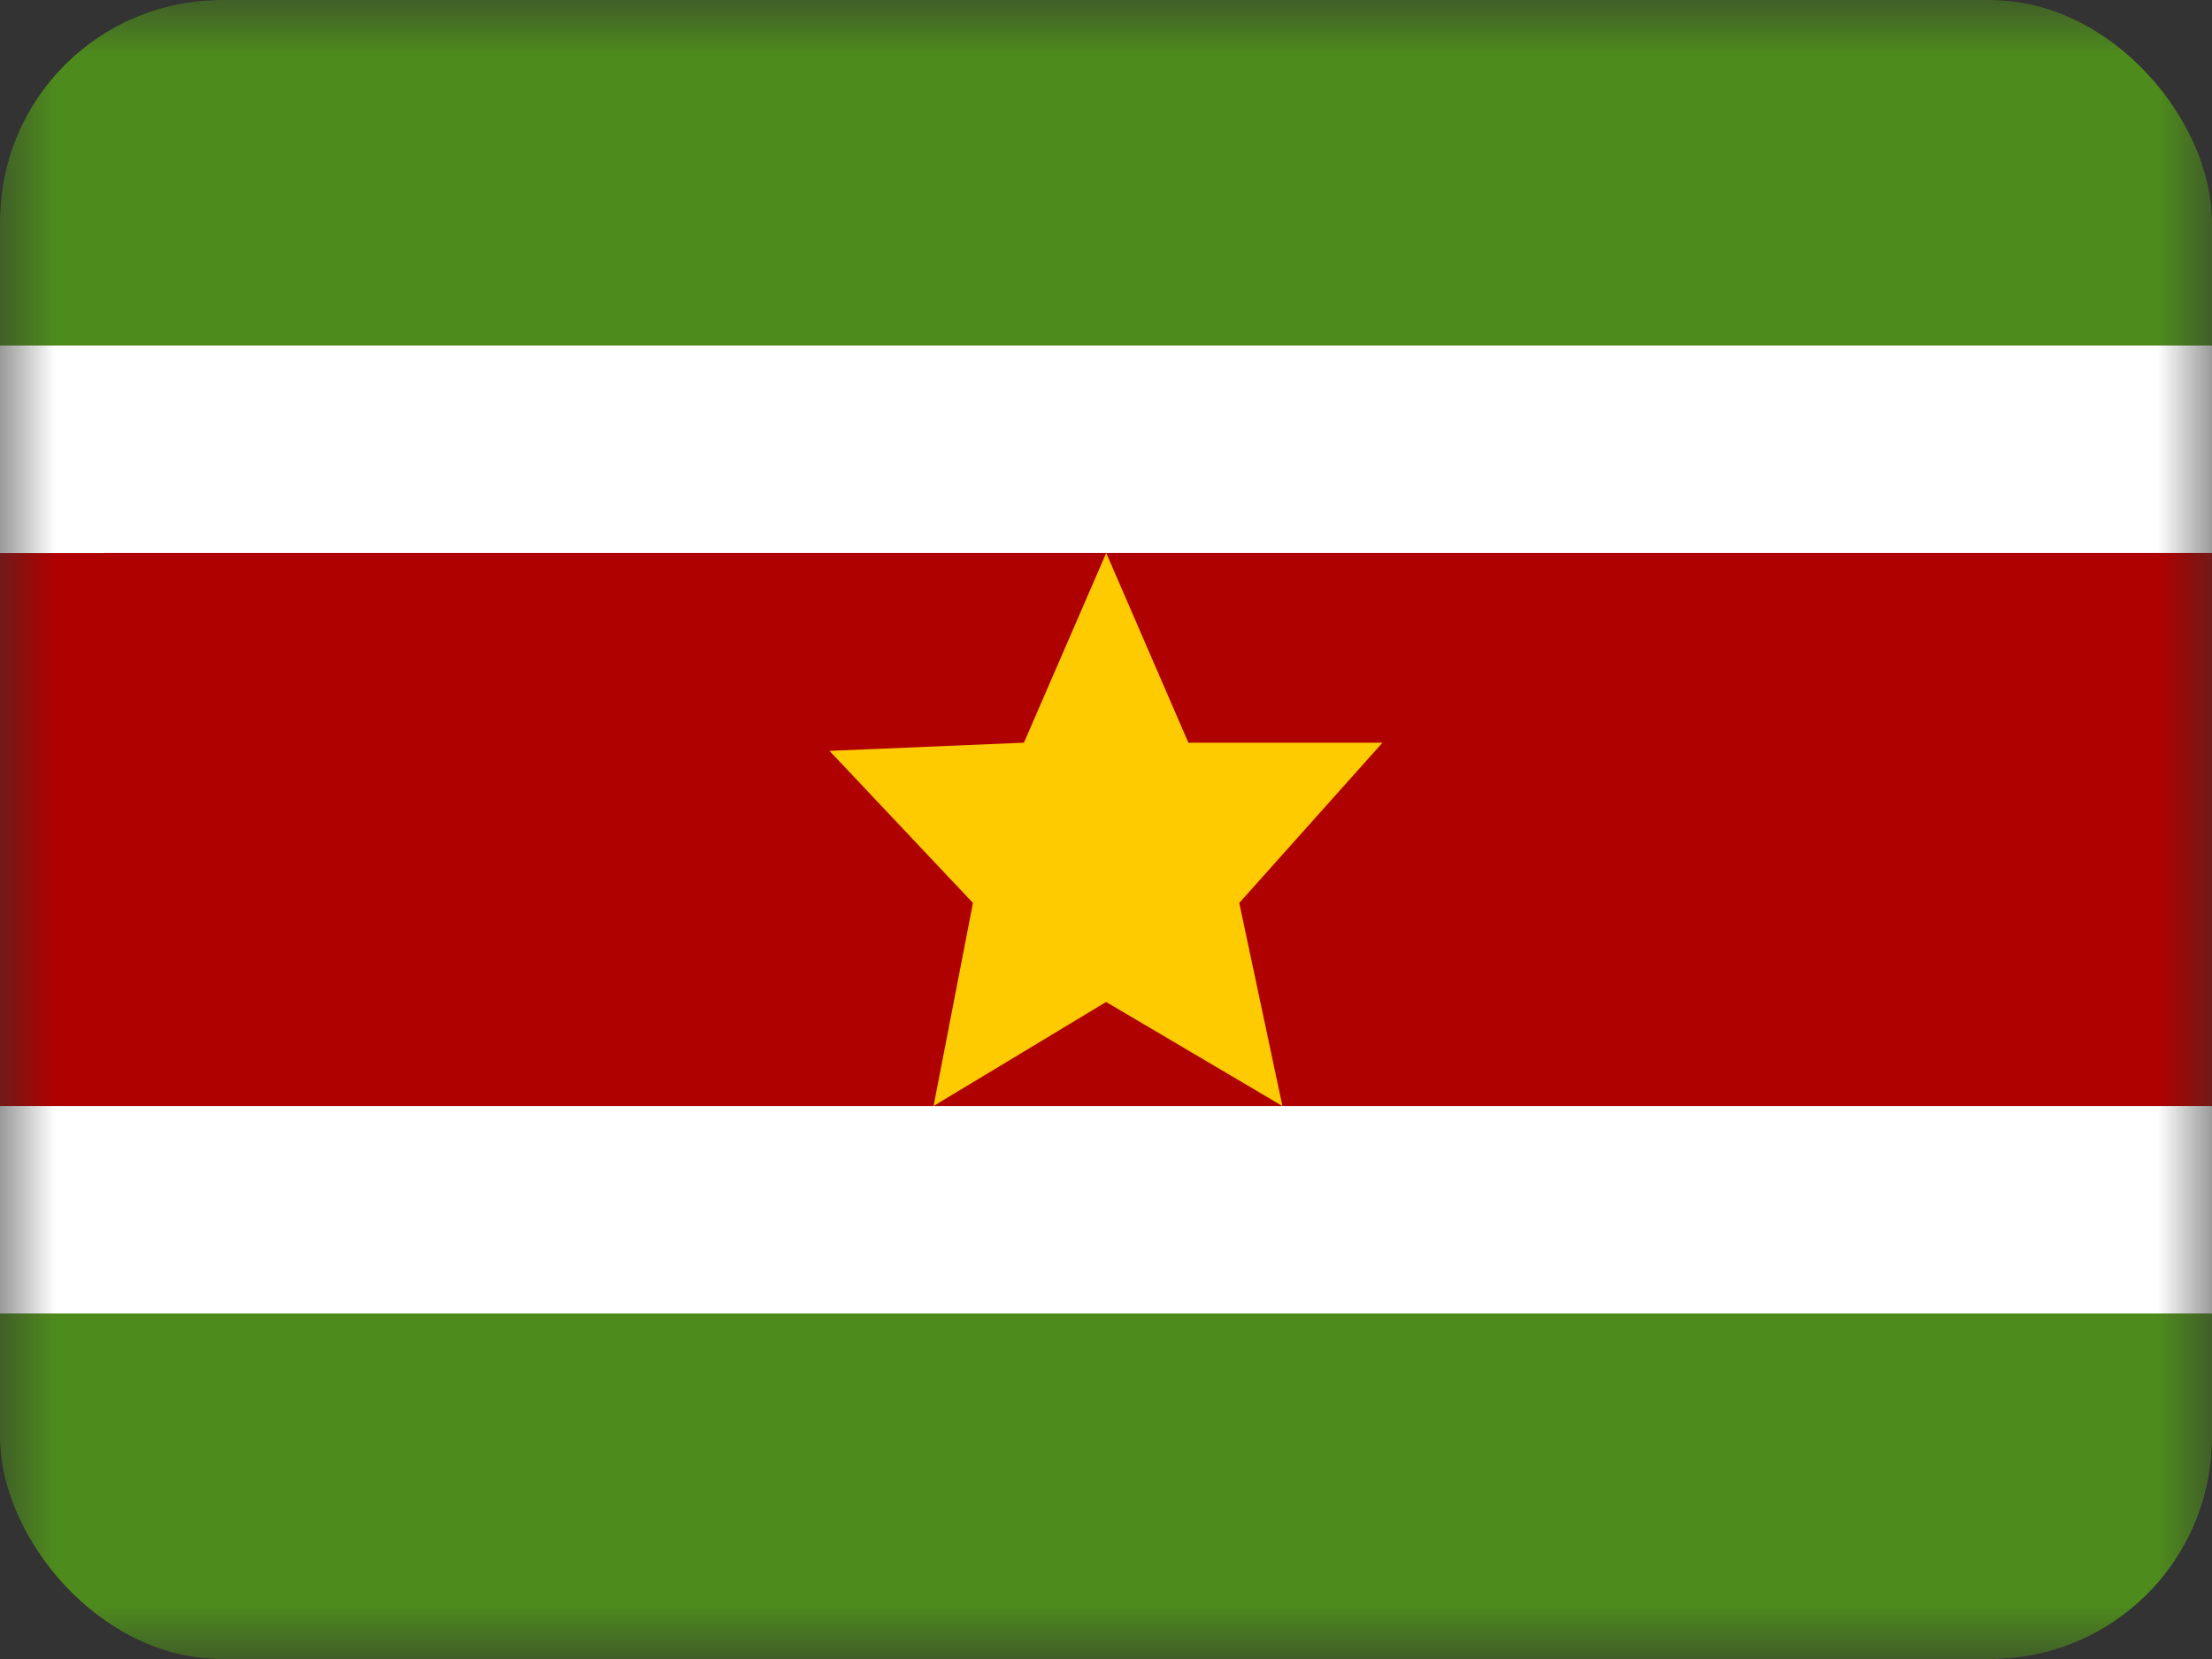 <svg xmlns="http://www.w3.org/2000/svg" width="20" height="15" fill="transparent" viewBox="0 0 20 15"><rect x="0" y="0" width="20" height="15" fill="#333333" stroke="none"/><g clip-path="url(#a)"><mask id="b" width="20" height="15" x="0" y="0" maskUnits="userSpaceOnUse" style="mask-type:luminance"><path fill="#fff" d="M0 0h20v15H0z"/></mask><g mask="url(#b)"><path fill="#4E8B1D" fill-rule="evenodd" d="M0 10h20v5H0v-5ZM0 0h20v3.75H0V0Z" clip-rule="evenodd"/><path fill="#AF0100" stroke="#fff" stroke-width="1.875" d="M0 4.063h-.938v6.875h21.876V4.062H0Z"/><path fill="#FECA00" fill-rule="evenodd" d="M10.002 9.059 8.441 10l.356-1.836L7.5 6.789l1.758-.074L10.002 5l.743 1.715H12.5l-1.295 1.449.39 1.836L10 9.059Z" clip-rule="evenodd"/></g></g><defs><clipPath id="a"><rect width="20" height="15" fill="#fff" rx="2"/></clipPath></defs></svg>